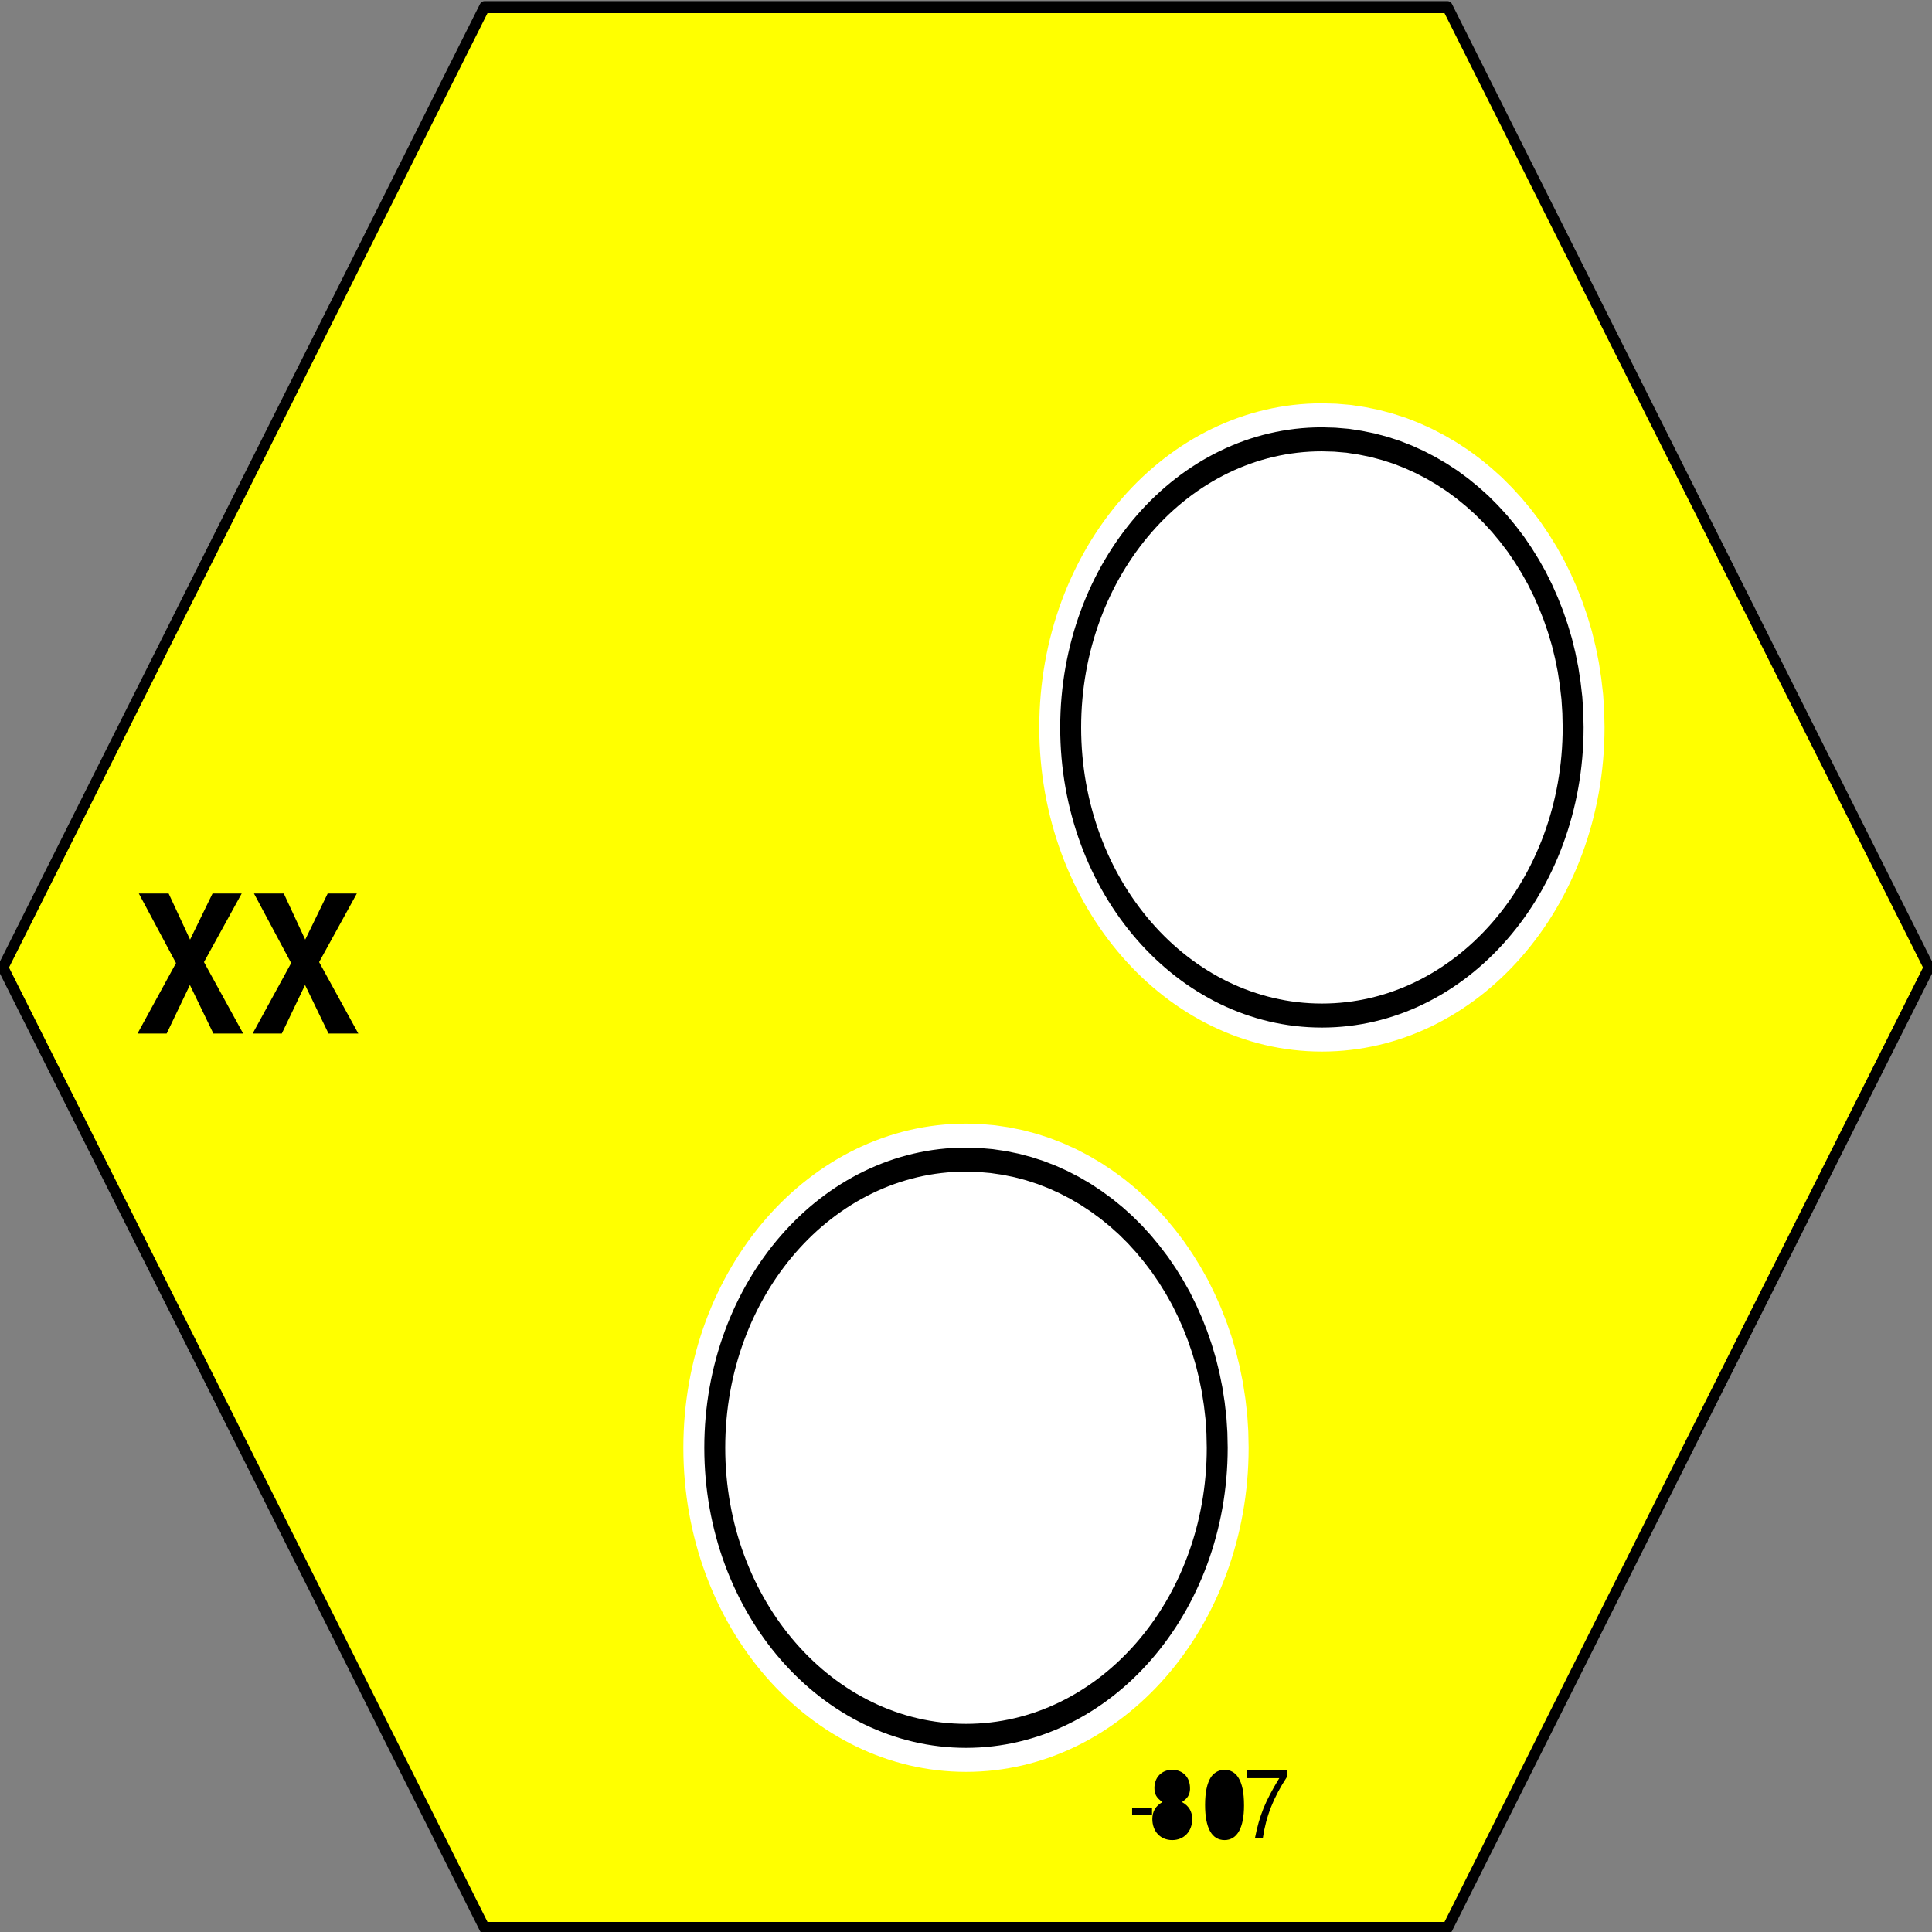 <?xml version="1.0" encoding="UTF-8" standalone="no"?>
<svg
   xmlns:dc="http://purl.org/dc/elements/1.1/"
   xmlns:cc="http://web.resource.org/cc/"
   xmlns:rdf="http://www.w3.org/1999/02/22-rdf-syntax-ns#"
   xmlns:svg="http://www.w3.org/2000/svg"
   xmlns="http://www.w3.org/2000/svg"
   xmlns:sodipodi="http://inkscape.sourceforge.net/DTD/sodipodi-0.dtd"
   xmlns:inkscape="http://www.inkscape.org/namespaces/inkscape"
   width="80pt"
   height="80pt"
   viewBox="0 0 1 1"
   preserveAspectRatio="none"
   id="svg2"
   sodipodi:version="0.32"
   inkscape:version="0.43"
   sodipodi:docname="tile-807.svg"
   sodipodi:docbase="C:\Documents and Settings\lentz\Desktop\Brett\TileDesigner\images\TileDictionary"
   version="1.0">
  <rect x="0" y="0" width="1" height="1" fill="#808080" stroke="none"/>
  <defs
     id="defs51" />
  <sodipodi:namedview
     inkscape:window-height="540"
     inkscape:window-width="749"
     inkscape:pageshadow="2"
     inkscape:pageopacity="0.0"
     borderopacity="1.0"
     bordercolor="#666666"
     pagecolor="#ffffff"
     id="base"
     inkscape:zoom="0.52361111"
     inkscape:cx="360"
     inkscape:cy="360"
     inkscape:window-x="154"
     inkscape:window-y="154"
     inkscape:current-layer="svg2" />
  <title
     id="title4">SVG drawing</title>
  <desc
     id="desc6">This was produced by version 4.1 of GNU libplot, a free library for exporting 2-D vector graphics.</desc>
  <g
     transform="matrix(5.418114e-3,0,0,-6.213736e-3,-1.175565e-3,1.001)"
     xml:space="preserve"
     style="font-style:normal;font-variant:normal;font-weight:normal;font-stretch:normal;letter-spacing:normal;word-spacing:normal;text-anchor:start;fill:none;fill-opacity:1;stroke:#000000;stroke-linecap:butt;stroke-linejoin:miter;stroke-miterlimit:10.433;stroke-dasharray:none;stroke-dashoffset:0;stroke-opacity:1"
     id="g10">
<polygon
   points="46.5,160.5 138.5,160.5 184.5,80.5 138.5,0.5 46.5,0.5 0.5,80.5 46.5,160.5 "
   style="fill:#ffff00;fill-rule:nonzero;stroke:#ffff00;stroke-width:0;stroke-linejoin:round"
   id="polygon12" />
<polygon
   points="108.37,9.922 110.27,9.922 110.27,10.496 108.37,10.496 108.37,9.922 "
   style="fill:#000000;stroke-width:0;stroke-linejoin:round"
   id="polygon14" />
<path
   d="M 113.13,10.984 L 113.18,11.017 L 113.23,11.05 L 113.28,11.082 L 113.33,11.114 L 113.37,11.146 L 113.42,11.178 L 113.46,11.209 L 113.5,11.241 L 113.53,11.273 L 113.57,11.305 L 113.6,11.337 L 113.63,11.37 L 113.66,11.403 L 113.69,11.436 L 113.71,11.469 L 113.73,11.503 L 113.76,11.538 L 113.78,11.573 L 113.79,11.609 L 113.81,11.646 L 113.83,11.683 L 113.84,11.721 L 113.85,11.76 L 113.86,11.8 L 113.87,11.841 L 113.88,11.883 L 113.89,11.926 L 113.89,11.97 L 113.9,12.016 L 113.9,12.063 L 113.9,12.111 L 113.9,12.16 C 113.9,13.047 113.21,13.672 112.2,13.672 C 111.2,13.672 110.5,13.047 110.5,12.16 C 110.5,11.633 110.69,11.344 111.27,10.984 C 110.62,10.672 110.3,10.199 110.3,9.574 C 110.3,8.535 111.08,7.816 112.2,7.816 C 113.32,7.816 114.11,8.535 114.11,9.566 C 114.11,10.199 113.79,10.672 113.13,10.984 z "
   style="fill:#000000;stroke-width:0;stroke-linecap:round;stroke-linejoin:round"
   id="path16" />
<path
   d="M 112.2,13.047 L 112.25,13.046 L 112.31,13.043 L 112.36,13.038 L 112.41,13.031 L 112.46,13.022 L 112.51,13.011 L 112.56,12.998 L 112.61,12.983 L 112.65,12.967 L 112.69,12.949 L 112.74,12.928 L 112.78,12.907 L 112.81,12.883 L 112.85,12.858 L 112.88,12.831 L 112.92,12.802 L 112.95,12.772 L 112.98,12.74 L 113.01,12.707 L 113.03,12.672 L 113.05,12.636 L 113.08,12.598 L 113.1,12.559 L 113.11,12.518 L 113.13,12.476 L 113.14,12.432 L 113.16,12.388 L 113.17,12.341 L 113.17,12.294 L 113.18,12.245 L 113.18,12.196 L 113.18,12.144 C 113.18,11.617 112.79,11.266 112.2,11.266 C 111.61,11.266 111.21,11.617 111.21,12.152 C 111.21,12.695 111.61,13.047 112.2,13.047 z "
   style="fill:#000000;stroke-width:0;stroke-linecap:round;stroke-linejoin:round"
   id="path18" />
<path
   d="M 112.2,10.672 L 112.26,10.671 L 112.33,10.667 L 112.39,10.66 L 112.45,10.651 L 112.51,10.64 L 112.57,10.626 L 112.63,10.61 L 112.68,10.591 L 112.73,10.571 L 112.79,10.547 L 112.83,10.522 L 112.88,10.495 L 112.93,10.465 L 112.97,10.434 L 113.01,10.4 L 113.05,10.364 L 113.09,10.327 L 113.13,10.287 L 113.16,10.246 L 113.19,10.203 L 113.22,10.158 L 113.25,10.111 L 113.27,10.063 L 113.3,10.013 L 113.32,9.961 L 113.33,9.908 L 113.35,9.853 L 113.36,9.797 L 113.37,9.739 L 113.38,9.681 L 113.38,9.62 L 113.38,9.559 C 113.38,8.887 112.9,8.441 112.18,8.441 C 111.5,8.441 111.02,8.895 111.02,9.559 C 111.02,10.223 111.5,10.672 112.2,10.672 z "
   style="fill:#000000;stroke-width:0;stroke-linecap:round;stroke-linejoin:round"
   id="path20" />
<path
   d="M 117.2,13.672 L 117.15,13.671 L 117.1,13.669 L 117.05,13.666 L 117,13.661 L 116.96,13.655 L 116.91,13.648 L 116.86,13.64 L 116.81,13.63 L 116.77,13.619 L 116.72,13.606 L 116.68,13.593 L 116.63,13.578 L 116.59,13.562 L 116.55,13.545 L 116.5,13.527 L 116.46,13.507 L 116.42,13.487 L 116.38,13.465 L 116.34,13.442 L 116.3,13.418 L 116.26,13.393 L 116.22,13.367 L 116.19,13.339 L 116.15,13.311 L 116.11,13.282 L 116.08,13.251 L 116.05,13.22 L 116.01,13.187 L 115.98,13.153 L 115.95,13.119 L 115.92,13.083 L 115.89,13.047 C 115.53,12.551 115.34,11.793 115.34,10.742 C 115.34,8.832 115.98,7.816 117.2,7.816 C 118.4,7.816 119.06,8.832 119.06,10.695 C 119.06,11.801 118.88,12.535 118.5,13.047 C 118.21,13.449 117.73,13.672 117.2,13.672 z "
   style="fill:#000000;stroke-width:0;stroke-linecap:round;stroke-linejoin:round"
   id="path22" />
<path
   d="M 117.2,13.047 L 117.27,13.045 L 117.34,13.038 L 117.4,13.027 L 117.47,13.011 L 117.53,12.991 L 117.59,12.966 L 117.64,12.937 L 117.7,12.904 L 117.75,12.865 L 117.8,12.823 L 117.85,12.776 L 117.89,12.724 L 117.94,12.669 L 117.98,12.608 L 118.02,12.543 L 118.05,12.474 L 118.09,12.4 L 118.12,12.322 L 118.15,12.24 L 118.18,12.153 L 118.2,12.061 L 118.23,11.965 L 118.25,11.865 L 118.27,11.76 L 118.28,11.651 L 118.3,11.537 L 118.31,11.419 L 118.32,11.296 L 118.33,11.169 L 118.33,11.038 L 118.33,10.902 L 118.34,10.762 C 118.34,9.152 117.97,8.398 117.18,8.398 C 116.44,8.398 116.06,9.184 116.06,10.734 C 116.06,12.289 116.44,13.047 117.2,13.047 z "
   style="fill:#000000;stroke-width:0;stroke-linecap:round;stroke-linejoin:round"
   id="path24" />
<path
   d="M 123.16,13.672 L 119.37,13.672 L 119.37,12.977 L 122.43,12.977 C 121.08,11.047 120.53,9.863 120.11,8 L 120.86,8 C 121.17,9.816 121.88,11.375 123.16,13.078 L 123.16,13.672 z "
   style="fill:#000000;stroke-width:0;stroke-linecap:round;stroke-linejoin:round"
   id="path26" />
<path
   d="M 150.5,100.5 L 150.47,101.73 L 150.38,102.95 L 150.22,104.15 L 150.01,105.34 L 149.74,106.5 L 149.42,107.64 L 149.04,108.75 L 148.61,109.84 L 148.13,110.9 L 147.6,111.94 L 147.03,112.94 L 146.4,113.92 L 145.73,114.86 L 145.02,115.77 L 144.26,116.64 L 143.47,117.47 L 142.64,118.26 L 141.77,119.02 L 140.86,119.73 L 139.92,120.4 L 138.94,121.03 L 137.94,121.6 L 136.9,122.13 L 135.84,122.61 L 134.75,123.04 L 133.64,123.42 L 132.5,123.74 L 131.34,124.01 L 130.15,124.22 L 128.95,124.38 L 127.73,124.47 L 126.5,124.5 C 113.25,124.5 102.5,113.75 102.5,100.5 C 102.5,87.246 113.25,76.5 126.5,76.5 C 139.75,76.5 150.5,87.246 150.5,100.5 z "
   style="fill:#ffffff;fill-rule:nonzero;stroke:#ffffff;stroke-width:0;stroke-linecap:round;stroke-linejoin:round"
   id="path28" />
<path
   d="M 150.5,100.5 L 150.47,101.73 L 150.38,102.95 L 150.22,104.15 L 150.01,105.34 L 149.74,106.5 L 149.42,107.64 L 149.04,108.75 L 148.61,109.84 L 148.13,110.9 L 147.6,111.94 L 147.03,112.94 L 146.4,113.92 L 145.73,114.86 L 145.02,115.77 L 144.26,116.64 L 143.47,117.47 L 142.64,118.26 L 141.77,119.02 L 140.86,119.73 L 139.92,120.4 L 138.94,121.03 L 137.94,121.6 L 136.9,122.13 L 135.84,122.61 L 134.75,123.04 L 133.64,123.42 L 132.5,123.74 L 131.34,124.01 L 130.15,124.22 L 128.95,124.38 L 127.73,124.47 L 126.5,124.5 C 113.25,124.5 102.5,113.75 102.5,100.5 C 102.5,87.246 113.25,76.5 126.5,76.5 C 139.75,76.5 150.5,87.246 150.5,100.5 z "
   style="stroke:#ffffff;stroke-width:6;stroke-linecap:round;stroke-linejoin:round"
   id="path30" />
<path
   d="M 116.5,40.5 L 116.47,41.735 L 116.38,42.954 L 116.22,44.155 L 116.01,45.337 L 115.74,46.498 L 115.42,47.637 L 115.04,48.752 L 114.61,49.841 L 114.13,50.905 L 113.6,51.939 L 113.03,52.944 L 112.4,53.918 L 111.73,54.859 L 111.02,55.766 L 110.26,56.637 L 109.47,57.47 L 108.64,58.265 L 107.77,59.019 L 106.86,59.732 L 105.92,60.401 L 104.94,61.025 L 103.94,61.603 L 102.9,62.133 L 101.84,62.614 L 100.75,63.044 L 99.637,63.421 L 98.498,63.744 L 97.337,64.012 L 96.155,64.223 L 94.954,64.376 L 93.735,64.469 L 92.5,64.5 C 79.246,64.5 68.5,53.754 68.5,40.5 C 68.5,27.246 79.246,16.5 92.5,16.5 C 105.75,16.5 116.5,27.246 116.5,40.5 z "
   style="fill:#ffffff;fill-rule:nonzero;stroke:#ffffff;stroke-width:0;stroke-linecap:round;stroke-linejoin:round"
   id="path32" />
<path
   d="M 116.5,40.5 L 116.47,41.735 L 116.38,42.954 L 116.22,44.155 L 116.01,45.337 L 115.74,46.498 L 115.42,47.637 L 115.04,48.752 L 114.61,49.841 L 114.13,50.905 L 113.6,51.939 L 113.03,52.944 L 112.4,53.918 L 111.73,54.859 L 111.02,55.766 L 110.26,56.637 L 109.47,57.47 L 108.64,58.265 L 107.77,59.019 L 106.86,59.732 L 105.92,60.401 L 104.94,61.025 L 103.94,61.603 L 102.9,62.133 L 101.84,62.614 L 100.75,63.044 L 99.637,63.421 L 98.498,63.744 L 97.337,64.012 L 96.155,64.223 L 94.954,64.376 L 93.735,64.469 L 92.5,64.5 C 79.246,64.5 68.5,53.754 68.5,40.5 C 68.5,27.246 79.246,16.5 92.5,16.5 C 105.75,16.5 116.5,27.246 116.5,40.5 z "
   style="stroke:#ffffff;stroke-width:6;stroke-linecap:round;stroke-linejoin:round"
   id="path34" />
<path
   d="M 150.5,100.5 L 150.47,101.73 L 150.38,102.95 L 150.22,104.15 L 150.01,105.34 L 149.74,106.5 L 149.42,107.64 L 149.04,108.75 L 148.61,109.84 L 148.13,110.9 L 147.6,111.94 L 147.03,112.94 L 146.4,113.92 L 145.73,114.86 L 145.02,115.77 L 144.26,116.64 L 143.47,117.47 L 142.64,118.26 L 141.77,119.02 L 140.86,119.73 L 139.92,120.4 L 138.94,121.03 L 137.94,121.6 L 136.9,122.13 L 135.84,122.61 L 134.75,123.04 L 133.64,123.42 L 132.5,123.74 L 131.34,124.01 L 130.15,124.22 L 128.95,124.38 L 127.73,124.47 L 126.5,124.5 C 113.25,124.5 102.5,113.75 102.5,100.5 C 102.5,87.246 113.25,76.5 126.5,76.5 C 139.75,76.5 150.5,87.246 150.5,100.5 z "
   style="fill:#ffffff;fill-rule:nonzero;stroke:#ffffff;stroke-width:0;stroke-linecap:round;stroke-linejoin:round"
   id="path36" />
<path
   d="M 150.5,100.5 L 150.47,101.73 L 150.38,102.95 L 150.22,104.15 L 150.01,105.34 L 149.74,106.5 L 149.42,107.64 L 149.04,108.75 L 148.61,109.84 L 148.13,110.9 L 147.6,111.94 L 147.03,112.94 L 146.4,113.92 L 145.73,114.86 L 145.02,115.77 L 144.26,116.64 L 143.47,117.47 L 142.64,118.26 L 141.77,119.02 L 140.86,119.73 L 139.92,120.4 L 138.94,121.03 L 137.94,121.6 L 136.9,122.13 L 135.84,122.61 L 134.75,123.04 L 133.64,123.42 L 132.5,123.74 L 131.34,124.01 L 130.15,124.22 L 128.95,124.38 L 127.73,124.47 L 126.5,124.5 C 113.25,124.5 102.5,113.75 102.5,100.5 C 102.5,87.246 113.25,76.5 126.5,76.5 C 139.75,76.5 150.5,87.246 150.5,100.5 z "
   style="stroke-width:2;stroke-linecap:round;stroke-linejoin:round"
   id="path38" />
<path
   d="M 116.5,40.5 L 116.47,41.735 L 116.38,42.954 L 116.22,44.155 L 116.01,45.337 L 115.74,46.498 L 115.42,47.637 L 115.04,48.752 L 114.61,49.841 L 114.13,50.905 L 113.6,51.939 L 113.03,52.944 L 112.4,53.918 L 111.73,54.859 L 111.02,55.766 L 110.26,56.637 L 109.47,57.47 L 108.64,58.265 L 107.77,59.019 L 106.86,59.732 L 105.92,60.401 L 104.94,61.025 L 103.94,61.603 L 102.9,62.133 L 101.84,62.614 L 100.75,63.044 L 99.637,63.421 L 98.498,63.744 L 97.337,64.012 L 96.155,64.223 L 94.954,64.376 L 93.735,64.469 L 92.5,64.5 C 79.246,64.5 68.5,53.754 68.5,40.5 C 68.5,27.246 79.246,16.5 92.5,16.5 C 105.75,16.5 116.5,27.246 116.5,40.5 z "
   style="fill:#ffffff;fill-rule:nonzero;stroke:#ffffff;stroke-width:0;stroke-linecap:round;stroke-linejoin:round"
   id="path40" />
<path
   d="M 116.5,40.5 L 116.47,41.735 L 116.38,42.954 L 116.22,44.155 L 116.01,45.337 L 115.74,46.498 L 115.42,47.637 L 115.04,48.752 L 114.61,49.841 L 114.13,50.905 L 113.6,51.939 L 113.03,52.944 L 112.4,53.918 L 111.73,54.859 L 111.02,55.766 L 110.26,56.637 L 109.47,57.47 L 108.64,58.265 L 107.77,59.019 L 106.86,59.732 L 105.92,60.401 L 104.94,61.025 L 103.94,61.603 L 102.9,62.133 L 101.84,62.614 L 100.75,63.044 L 99.637,63.421 L 98.498,63.744 L 97.337,64.012 L 96.155,64.223 L 94.954,64.376 L 93.735,64.469 L 92.5,64.5 C 79.246,64.5 68.5,53.754 68.5,40.5 C 68.5,27.246 79.246,16.5 92.5,16.5 C 105.75,16.5 116.5,27.246 116.5,40.5 z "
   style="stroke-width:2;stroke-linecap:round;stroke-linejoin:round"
   id="path42" />
<polygon
   points="19.703,80.953 23.305,86.664 20.52,86.664 18.375,82.824 16.328,86.664 13.481,86.664 17.031,80.871 13.352,75 16.137,75 18.359,79.047 20.602,75 23.449,75 19.703,80.953 "
   style="fill:#000000;stroke-width:0;stroke-linejoin:round"
   id="polygon44" />
<polygon
   points="30.703,80.953 34.305,86.664 31.52,86.664 29.375,82.824 27.328,86.664 24.48,86.664 28.031,80.871 24.352,75 27.137,75 29.359,79.047 31.602,75 34.449,75 30.703,80.953 "
   style="fill:#000000;stroke-width:0;stroke-linejoin:round"
   id="polygon46" />
<polygon
   points="46.5,160.5 138.5,160.5 184.5,80.5 138.5,0.5 46.5,0.5 0.5,80.5 46.5,160.5 "
   style="stroke-width:1;stroke-linejoin:round"
   id="polygon48" />
</g></svg>
